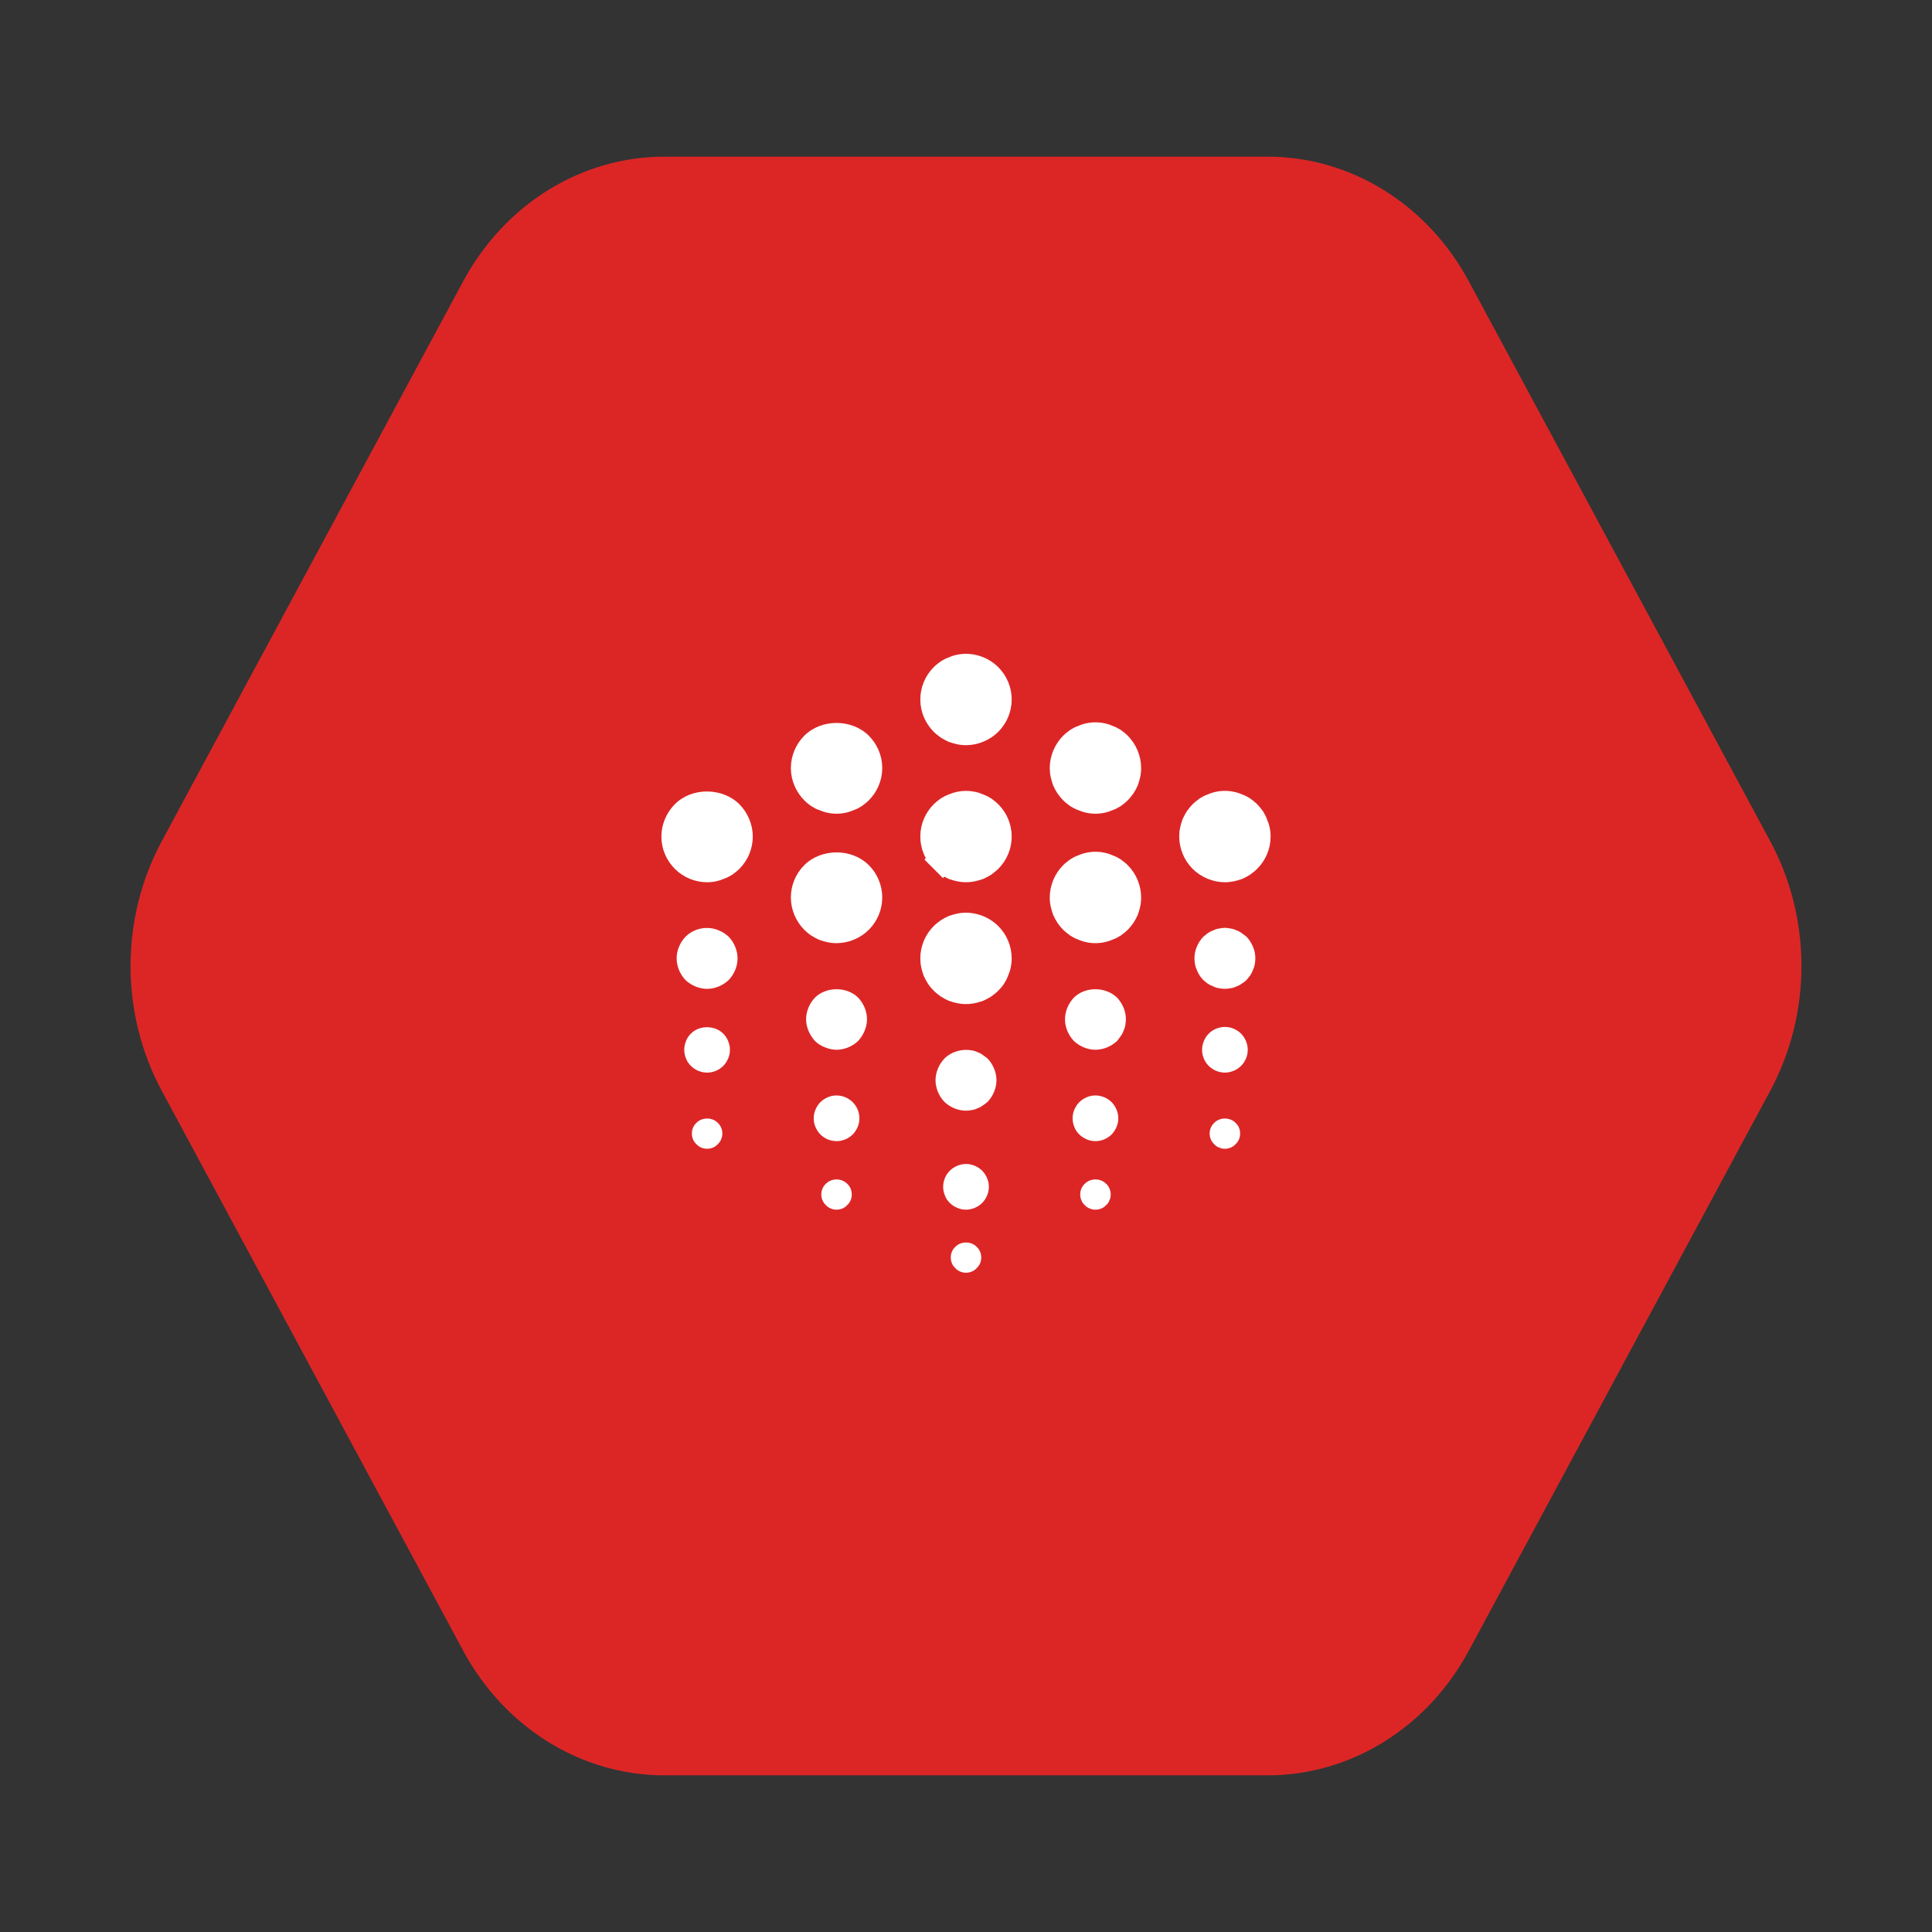 <svg width="74" height="74" viewBox="0 0 74 74" fill="none" xmlns="http://www.w3.org/2000/svg">
<rect x="0" y="0" width="74" height="74" fill="#333333" stroke="none"/>
<path d="M17.742 10.773C19.332 7.819 22.27 6 25.45 6L48.55 6C51.73 6 54.668 7.819 56.258 10.773L67.808 32.227C69.397 35.181 69.397 38.819 67.808 41.773L56.258 63.227C54.668 66.181 51.73 68 48.55 68H25.45C22.27 68 19.332 66.181 17.742 63.227L6.192 41.773C4.603 38.819 4.603 35.181 6.192 32.227L17.742 10.773Z" fill="#DC2626"/>
<path d="M37 28.542C36.883 28.542 36.767 28.53 36.662 28.507C36.545 28.483 36.44 28.448 36.335 28.413C36.23 28.367 36.125 28.308 36.032 28.25C35.938 28.18 35.845 28.11 35.763 28.028C35.437 27.702 35.25 27.258 35.25 26.792C35.25 26.325 35.437 25.882 35.763 25.555C35.845 25.473 35.938 25.403 36.032 25.333C36.125 25.275 36.23 25.217 36.335 25.182C36.44 25.135 36.545 25.1 36.662 25.077C37.222 24.96 37.828 25.147 38.237 25.555C38.563 25.882 38.75 26.325 38.75 26.792C38.75 27.258 38.563 27.702 38.237 28.028C37.91 28.355 37.455 28.542 37 28.542Z" fill="white"/>
<path d="M36.77 33.269L36.76 33.266C36.684 33.251 36.613 33.229 36.518 33.197C36.451 33.166 36.381 33.128 36.314 33.087C36.225 33.02 36.166 32.974 36.117 32.925L35.763 33.278L36.117 32.925C35.883 32.691 35.75 32.374 35.75 32.042C35.75 31.709 35.883 31.392 36.117 31.159C36.166 31.11 36.225 31.063 36.314 30.997C36.388 30.951 36.448 30.921 36.493 30.906L36.516 30.898L36.538 30.889C36.613 30.855 36.683 30.832 36.76 30.817L36.76 30.817L36.765 30.816C36.918 30.784 37.082 30.784 37.235 30.816L37.235 30.816L37.24 30.817C37.317 30.832 37.387 30.855 37.462 30.889L37.484 30.898L37.507 30.906C37.552 30.921 37.612 30.951 37.686 30.997C37.775 31.063 37.834 31.11 37.883 31.159C38.117 31.392 38.25 31.709 38.25 32.042C38.25 32.374 38.117 32.691 37.883 32.925C37.834 32.974 37.775 33.02 37.686 33.087C37.619 33.128 37.549 33.166 37.482 33.197C37.387 33.229 37.316 33.251 37.24 33.266L37.24 33.266L37.23 33.269C37.165 33.283 37.085 33.292 37 33.292C36.915 33.292 36.835 33.283 36.77 33.269L36.77 33.269Z" fill="white" stroke="white"/>
<path d="M37 38.458C36.883 38.458 36.767 38.447 36.662 38.423C36.545 38.4 36.44 38.365 36.335 38.33C36.23 38.283 36.125 38.225 36.032 38.167C35.938 38.097 35.845 38.027 35.763 37.945C35.682 37.863 35.612 37.782 35.542 37.677C35.483 37.583 35.425 37.478 35.378 37.373C35.343 37.268 35.308 37.163 35.285 37.047C35.262 36.942 35.25 36.825 35.25 36.708C35.25 36.242 35.437 35.798 35.763 35.472C35.845 35.39 35.938 35.32 36.032 35.25C36.125 35.192 36.23 35.133 36.335 35.087C36.44 35.052 36.545 35.017 36.662 34.993C37.222 34.877 37.828 35.063 38.237 35.472C38.563 35.798 38.75 36.242 38.75 36.708C38.75 36.825 38.738 36.942 38.715 37.047C38.692 37.163 38.657 37.268 38.61 37.373C38.575 37.478 38.517 37.583 38.458 37.677C38.388 37.782 38.318 37.863 38.237 37.945C38.155 38.027 38.062 38.097 37.968 38.167C37.875 38.225 37.77 38.283 37.665 38.33C37.56 38.365 37.455 38.4 37.338 38.423C37.233 38.447 37.117 38.458 37 38.458Z" fill="white"/>
<path d="M37 42.542C36.697 42.542 36.393 42.413 36.172 42.203C35.962 41.982 35.833 41.678 35.833 41.375C35.833 41.072 35.962 40.768 36.172 40.547C36.44 40.278 36.848 40.162 37.222 40.232C37.303 40.243 37.373 40.267 37.443 40.302C37.513 40.325 37.583 40.36 37.642 40.407C37.712 40.453 37.77 40.5 37.828 40.547C38.038 40.768 38.167 41.072 38.167 41.375C38.167 41.678 38.038 41.982 37.828 42.203C37.77 42.25 37.712 42.297 37.642 42.343C37.583 42.39 37.513 42.425 37.443 42.448C37.373 42.483 37.303 42.507 37.222 42.518C37.152 42.53 37.07 42.542 37 42.542Z" fill="white"/>
<path d="M37 46.333C36.883 46.333 36.767 46.31 36.662 46.263C36.557 46.217 36.463 46.158 36.382 46.077C36.3 45.995 36.23 45.902 36.195 45.797C36.148 45.692 36.125 45.575 36.125 45.458C36.125 45.225 36.218 45.003 36.382 44.84C36.463 44.758 36.557 44.7 36.662 44.653C36.883 44.56 37.117 44.56 37.338 44.653C37.443 44.7 37.537 44.758 37.618 44.84C37.7 44.922 37.758 45.015 37.805 45.12C37.852 45.225 37.875 45.342 37.875 45.458C37.875 45.575 37.852 45.692 37.805 45.797C37.758 45.902 37.7 45.995 37.618 46.077C37.537 46.158 37.443 46.217 37.338 46.263C37.222 46.31 37.117 46.333 37 46.333Z" fill="white"/>
<path d="M37 48.748C36.848 48.748 36.697 48.69 36.592 48.573C36.475 48.468 36.417 48.317 36.417 48.165C36.417 48.013 36.475 47.862 36.592 47.757C36.802 47.535 37.198 47.535 37.408 47.757C37.525 47.862 37.583 48.013 37.583 48.165C37.583 48.317 37.525 48.468 37.408 48.573C37.303 48.69 37.152 48.748 37 48.748Z" fill="white"/>
<path d="M27.083 33.792C26.617 33.792 26.173 33.605 25.847 33.278C25.52 32.952 25.333 32.508 25.333 32.042C25.333 31.587 25.52 31.132 25.847 30.805C26.488 30.152 27.667 30.152 28.32 30.805C28.647 31.132 28.833 31.587 28.833 32.042C28.833 32.508 28.647 32.952 28.32 33.278C28.238 33.36 28.145 33.43 28.052 33.5C27.958 33.558 27.853 33.617 27.748 33.652C27.643 33.698 27.538 33.733 27.422 33.757C27.317 33.78 27.2 33.792 27.083 33.792Z" fill="white"/>
<path d="M46.917 33.792C46.462 33.792 46.007 33.605 45.68 33.278C45.353 32.952 45.167 32.497 45.167 32.042C45.167 31.925 45.178 31.808 45.202 31.703C45.225 31.587 45.26 31.482 45.295 31.377C45.342 31.272 45.4 31.167 45.458 31.073C45.528 30.98 45.598 30.887 45.68 30.805C45.762 30.723 45.855 30.653 45.948 30.583C46.042 30.525 46.147 30.467 46.252 30.432C46.357 30.385 46.462 30.35 46.578 30.327C46.8 30.28 47.033 30.28 47.255 30.327C47.372 30.35 47.477 30.385 47.582 30.432C47.687 30.467 47.792 30.525 47.885 30.583C47.978 30.653 48.072 30.723 48.153 30.805C48.235 30.887 48.305 30.98 48.375 31.073C48.433 31.167 48.492 31.272 48.527 31.377C48.573 31.482 48.608 31.587 48.632 31.703C48.655 31.808 48.667 31.925 48.667 32.042C48.667 32.508 48.48 32.952 48.153 33.278C48.072 33.36 47.978 33.43 47.885 33.5C47.792 33.558 47.687 33.617 47.582 33.663C47.477 33.698 47.372 33.733 47.255 33.757C47.138 33.78 47.033 33.792 46.917 33.792Z" fill="white"/>
<path d="M46.917 37.875C46.847 37.875 46.765 37.863 46.695 37.852C46.613 37.84 46.543 37.817 46.473 37.782C46.403 37.758 46.333 37.723 46.263 37.677C46.205 37.642 46.147 37.583 46.088 37.537C46.042 37.478 45.983 37.42 45.948 37.362C45.902 37.292 45.867 37.222 45.843 37.152C45.808 37.082 45.785 37.012 45.773 36.942C45.762 36.86 45.75 36.79 45.75 36.708C45.75 36.405 45.878 36.102 46.088 35.88C46.147 35.833 46.205 35.787 46.263 35.74C46.333 35.693 46.403 35.658 46.473 35.635C46.543 35.6 46.613 35.577 46.695 35.565C46.835 35.53 46.987 35.53 47.138 35.565C47.22 35.577 47.29 35.6 47.36 35.635C47.43 35.658 47.5 35.693 47.558 35.74C47.628 35.787 47.687 35.833 47.745 35.88C47.955 36.102 48.083 36.405 48.083 36.708C48.083 36.79 48.072 36.86 48.06 36.942C48.048 37.012 48.025 37.082 47.99 37.152C47.967 37.222 47.932 37.292 47.885 37.362C47.838 37.42 47.792 37.478 47.745 37.537C47.687 37.583 47.628 37.642 47.558 37.677C47.5 37.723 47.43 37.758 47.36 37.782C47.29 37.817 47.22 37.84 47.138 37.852C47.068 37.863 46.987 37.875 46.917 37.875Z" fill="white"/>
<path d="M27.083 37.875C26.78 37.875 26.477 37.747 26.255 37.537C26.045 37.315 25.917 37.012 25.917 36.708C25.917 36.405 26.045 36.102 26.255 35.88C26.582 35.553 27.095 35.448 27.527 35.635C27.678 35.693 27.795 35.775 27.912 35.88C28.122 36.102 28.25 36.405 28.25 36.708C28.25 37.012 28.122 37.315 27.912 37.537C27.69 37.747 27.387 37.875 27.083 37.875Z" fill="white"/>
<path d="M46.917 41.083C46.683 41.083 46.462 40.99 46.298 40.827C46.135 40.663 46.042 40.442 46.042 40.208C46.042 40.092 46.065 39.987 46.112 39.87C46.158 39.765 46.217 39.672 46.298 39.59C46.543 39.345 46.928 39.263 47.255 39.403C47.36 39.45 47.453 39.508 47.535 39.59C47.617 39.672 47.675 39.765 47.722 39.87C47.768 39.987 47.792 40.092 47.792 40.208C47.792 40.442 47.698 40.663 47.535 40.827C47.453 40.908 47.36 40.967 47.255 41.013C47.138 41.06 47.033 41.083 46.917 41.083Z" fill="white"/>
<path d="M27.083 41.083C26.85 41.083 26.628 40.99 26.465 40.827C26.383 40.745 26.313 40.652 26.278 40.547C26.232 40.442 26.208 40.325 26.208 40.208C26.208 40.092 26.232 39.987 26.278 39.87C26.313 39.765 26.383 39.672 26.465 39.59C26.78 39.263 27.375 39.263 27.702 39.59C27.783 39.672 27.842 39.765 27.888 39.87C27.935 39.987 27.958 40.092 27.958 40.208C27.958 40.325 27.935 40.442 27.888 40.547C27.842 40.652 27.783 40.745 27.702 40.827C27.538 40.99 27.317 41.083 27.083 41.083Z" fill="white"/>
<path d="M46.917 44C46.835 44 46.765 43.988 46.695 43.953C46.625 43.93 46.555 43.883 46.508 43.825C46.392 43.72 46.333 43.568 46.333 43.417C46.333 43.265 46.392 43.113 46.508 43.008C46.718 42.787 47.115 42.787 47.325 43.008C47.442 43.113 47.5 43.265 47.5 43.417C47.5 43.568 47.442 43.72 47.325 43.825C47.22 43.942 47.068 44 46.917 44Z" fill="white"/>
<path d="M27.083 44C26.932 44 26.78 43.942 26.675 43.825C26.558 43.72 26.5 43.568 26.5 43.417C26.5 43.265 26.558 43.113 26.675 43.008C26.885 42.787 27.282 42.787 27.492 43.008C27.608 43.113 27.667 43.265 27.667 43.417C27.667 43.568 27.608 43.72 27.492 43.825C27.387 43.942 27.235 44 27.083 44Z" fill="white"/>
<path d="M32.042 31.167C31.925 31.167 31.808 31.155 31.703 31.132C31.587 31.108 31.482 31.073 31.377 31.027C31.26 30.992 31.167 30.933 31.073 30.875C30.968 30.805 30.887 30.735 30.805 30.653C30.478 30.327 30.292 29.872 30.292 29.417C30.292 28.962 30.478 28.507 30.805 28.18C31.458 27.527 32.625 27.527 33.278 28.18C33.605 28.507 33.792 28.95 33.792 29.417C33.792 29.883 33.605 30.327 33.278 30.653C33.197 30.735 33.103 30.805 33.01 30.875C32.917 30.933 32.812 30.992 32.707 31.027C32.602 31.073 32.497 31.108 32.38 31.132C32.275 31.155 32.158 31.167 32.042 31.167Z" fill="white"/>
<path d="M41.958 31.167C41.842 31.167 41.725 31.155 41.62 31.132C41.503 31.108 41.398 31.073 41.293 31.027C41.188 30.992 41.083 30.933 40.99 30.875C40.897 30.805 40.803 30.735 40.722 30.653C40.64 30.572 40.57 30.478 40.5 30.385C40.442 30.292 40.383 30.187 40.337 30.082C40.302 29.977 40.267 29.872 40.243 29.755C40.22 29.65 40.208 29.533 40.208 29.417C40.208 28.962 40.395 28.507 40.722 28.18C40.803 28.098 40.897 28.028 40.99 27.958C41.083 27.9 41.188 27.842 41.293 27.807C41.398 27.76 41.503 27.725 41.62 27.702C41.842 27.655 42.075 27.655 42.297 27.702C42.413 27.725 42.518 27.76 42.623 27.807C42.728 27.842 42.833 27.9 42.927 27.958C43.02 28.028 43.113 28.098 43.195 28.18C43.522 28.507 43.708 28.962 43.708 29.417C43.708 29.533 43.697 29.65 43.673 29.755C43.65 29.872 43.615 29.977 43.58 30.082C43.533 30.187 43.475 30.292 43.417 30.385C43.347 30.478 43.277 30.572 43.195 30.653C43.113 30.735 43.02 30.805 42.927 30.875C42.833 30.933 42.728 30.992 42.623 31.027C42.518 31.073 42.413 31.108 42.297 31.132C42.192 31.155 42.075 31.167 41.958 31.167Z" fill="white"/>
<path d="M32.042 36.125C31.925 36.125 31.808 36.113 31.703 36.09C31.587 36.067 31.482 36.032 31.377 35.997C31.272 35.95 31.167 35.892 31.073 35.833C30.968 35.763 30.887 35.693 30.805 35.612C30.478 35.285 30.292 34.83 30.292 34.375C30.292 33.908 30.478 33.465 30.805 33.138C31.458 32.485 32.625 32.485 33.278 33.138C33.605 33.465 33.792 33.908 33.792 34.375C33.792 34.842 33.605 35.285 33.278 35.612C32.952 35.938 32.497 36.125 32.042 36.125Z" fill="white"/>
<path d="M41.958 36.125C41.842 36.125 41.725 36.113 41.62 36.09C41.503 36.067 41.398 36.032 41.293 35.985C41.188 35.95 41.083 35.892 40.99 35.833C40.897 35.763 40.803 35.693 40.722 35.612C40.64 35.53 40.57 35.437 40.5 35.343C40.442 35.25 40.383 35.145 40.337 35.04C40.302 34.935 40.267 34.83 40.243 34.713C40.22 34.608 40.208 34.492 40.208 34.375C40.208 33.92 40.395 33.465 40.722 33.138C40.803 33.057 40.897 32.987 40.99 32.917C41.083 32.858 41.188 32.8 41.293 32.765C41.398 32.718 41.503 32.683 41.62 32.66C41.842 32.613 42.075 32.613 42.297 32.66C42.413 32.683 42.518 32.718 42.623 32.765C42.728 32.8 42.833 32.858 42.927 32.917C43.02 32.987 43.113 33.057 43.195 33.138C43.522 33.465 43.708 33.92 43.708 34.375C43.708 34.492 43.697 34.608 43.673 34.713C43.65 34.83 43.615 34.935 43.58 35.04C43.533 35.145 43.475 35.25 43.417 35.343C43.347 35.437 43.277 35.53 43.195 35.612C43.113 35.693 43.02 35.763 42.927 35.833C42.833 35.892 42.728 35.95 42.623 35.985C42.518 36.032 42.413 36.067 42.297 36.09C42.192 36.113 42.075 36.125 41.958 36.125Z" fill="white"/>
<path d="M32.042 40.208C31.89 40.208 31.738 40.173 31.598 40.115C31.447 40.057 31.318 39.975 31.213 39.87C31.108 39.753 31.027 39.625 30.968 39.485C30.91 39.345 30.875 39.193 30.875 39.042C30.875 38.738 31.003 38.435 31.213 38.213C31.645 37.782 32.438 37.782 32.87 38.213C33.08 38.435 33.208 38.738 33.208 39.042C33.208 39.193 33.173 39.345 33.115 39.485C33.057 39.625 32.975 39.753 32.87 39.87C32.648 40.08 32.345 40.208 32.042 40.208Z" fill="white"/>
<path d="M41.958 40.208C41.655 40.208 41.352 40.08 41.13 39.87C40.92 39.648 40.792 39.345 40.792 39.042C40.792 38.738 40.92 38.435 41.13 38.213C41.562 37.782 42.343 37.782 42.787 38.213C42.997 38.435 43.125 38.738 43.125 39.042C43.125 39.123 43.113 39.193 43.102 39.275C43.09 39.345 43.067 39.415 43.032 39.485C43.008 39.555 42.973 39.625 42.927 39.683C42.88 39.753 42.833 39.812 42.787 39.87C42.565 40.08 42.262 40.208 41.958 40.208Z" fill="white"/>
<path d="M32.042 43.708C31.808 43.708 31.587 43.615 31.423 43.452C31.342 43.37 31.283 43.277 31.237 43.172C31.19 43.067 31.167 42.95 31.167 42.833C31.167 42.717 31.19 42.612 31.237 42.495C31.283 42.39 31.342 42.297 31.423 42.215C31.505 42.133 31.598 42.075 31.703 42.028C31.913 41.935 32.158 41.935 32.38 42.028C32.485 42.075 32.578 42.133 32.66 42.215C32.823 42.378 32.917 42.6 32.917 42.833C32.917 42.95 32.893 43.067 32.847 43.172C32.8 43.277 32.742 43.37 32.66 43.452C32.497 43.615 32.275 43.708 32.042 43.708Z" fill="white"/>
<path d="M41.958 43.708C41.842 43.708 41.725 43.685 41.62 43.638C41.515 43.592 41.422 43.533 41.34 43.452C41.258 43.37 41.188 43.277 41.153 43.172C41.107 43.067 41.083 42.95 41.083 42.833C41.083 42.717 41.107 42.6 41.153 42.495C41.2 42.39 41.258 42.297 41.34 42.215C41.422 42.133 41.515 42.075 41.62 42.028C41.83 41.935 42.075 41.935 42.297 42.028C42.402 42.075 42.495 42.133 42.577 42.215C42.658 42.297 42.717 42.39 42.763 42.495C42.81 42.6 42.833 42.717 42.833 42.833C42.833 42.95 42.81 43.067 42.763 43.172C42.717 43.277 42.658 43.37 42.577 43.452C42.413 43.615 42.192 43.708 41.958 43.708Z" fill="white"/>
<path d="M32.042 46.333C31.89 46.333 31.738 46.275 31.633 46.158C31.517 46.053 31.458 45.902 31.458 45.75C31.458 45.598 31.517 45.447 31.633 45.342C31.843 45.12 32.24 45.12 32.45 45.342C32.567 45.447 32.625 45.598 32.625 45.75C32.625 45.902 32.567 46.053 32.45 46.158C32.345 46.275 32.193 46.333 32.042 46.333Z" fill="white"/>
<path d="M41.958 46.333C41.877 46.333 41.807 46.322 41.737 46.287C41.667 46.263 41.597 46.217 41.55 46.158C41.492 46.112 41.445 46.042 41.422 45.972C41.387 45.902 41.375 45.832 41.375 45.75C41.375 45.598 41.433 45.447 41.55 45.342C41.76 45.12 42.157 45.12 42.367 45.342C42.483 45.447 42.542 45.598 42.542 45.75C42.542 45.832 42.53 45.902 42.495 45.972C42.472 46.042 42.425 46.112 42.367 46.158C42.262 46.275 42.11 46.333 41.958 46.333Z" fill="white"/>
</svg>
